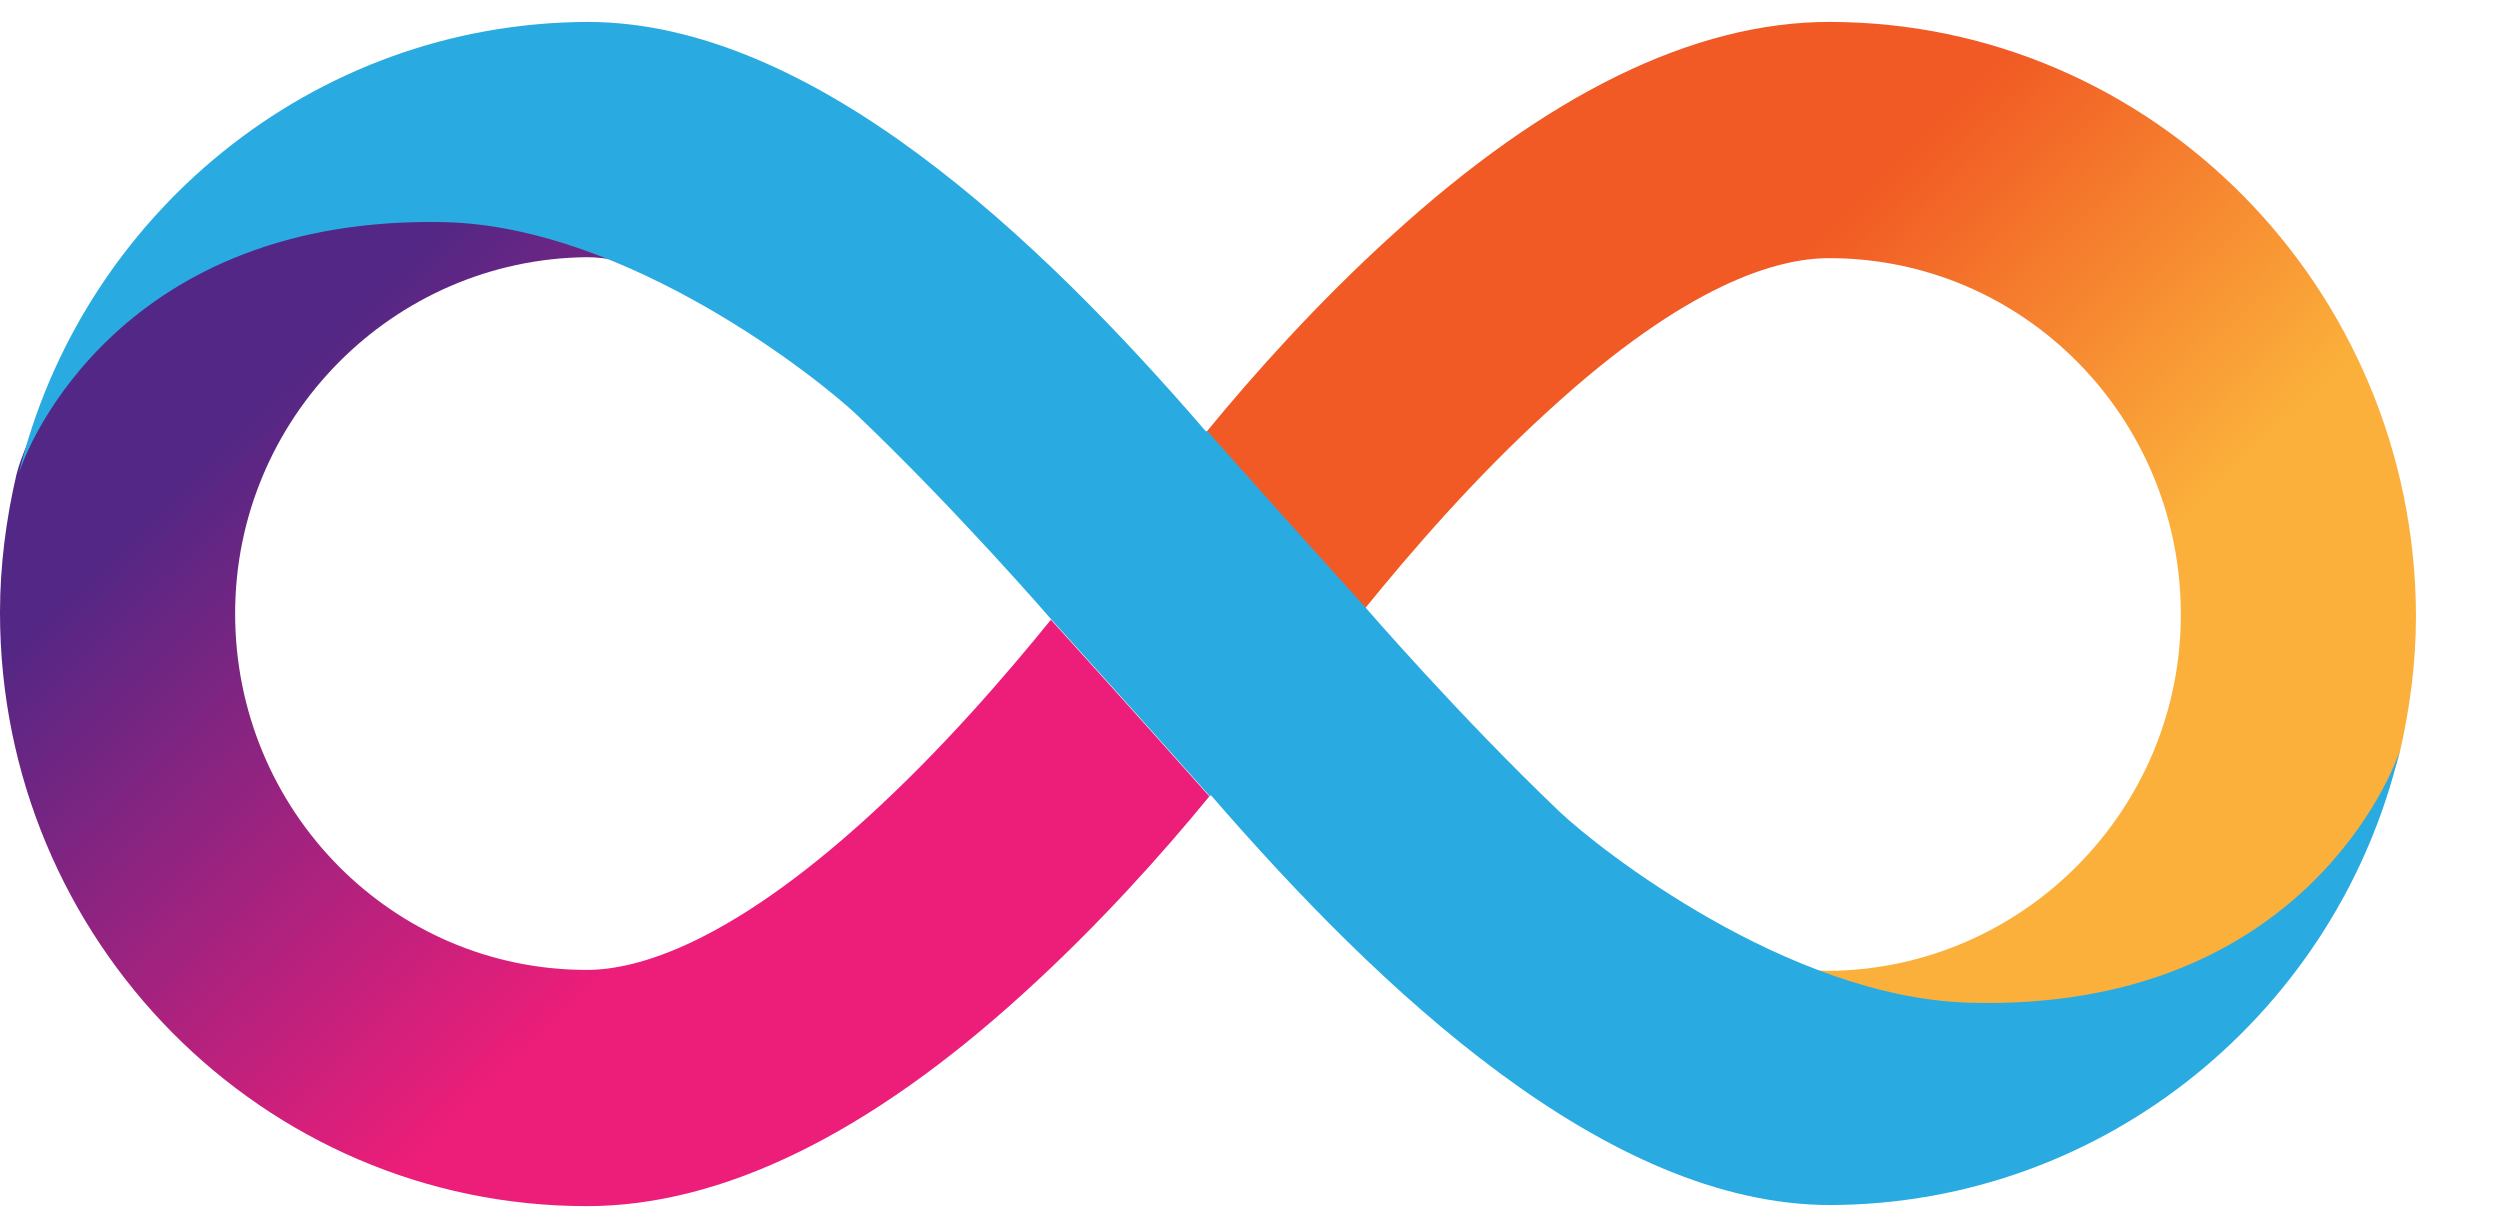 <svg class="mr-1" width="57" height="28" viewBox="0 0 57 28" fill="none" xmlns="http://www.w3.org/2000/svg"><path d="M41.705 0.5C38.629 0.5 35.272 2.139 31.729 5.371C30.051 6.893 28.583 8.532 27.511 9.843C27.511 9.843 29.235 11.787 31.123 13.871C32.149 12.606 33.617 10.897 35.319 9.351C38.465 6.471 40.516 5.886 41.705 5.886C46.134 5.886 49.723 9.515 49.723 14.011C49.723 18.46 46.134 22.09 41.705 22.136C41.495 22.136 41.239 22.113 40.936 22.043C42.218 22.628 43.616 23.05 44.922 23.05C53.033 23.05 54.617 17.57 54.711 17.172C54.944 16.165 55.084 15.112 55.084 14.034C55.06 6.565 49.071 0.5 41.705 0.5Z" fill="url(#paint0_linear_31_8726)"></path><path d="M13.379 27.5C16.456 27.5 19.812 25.861 23.355 22.63C25.033 21.107 26.501 19.468 27.573 18.157C27.573 18.157 25.849 16.213 23.961 14.13C22.935 15.394 21.467 17.103 19.765 18.649C16.619 21.506 14.544 22.114 13.379 22.114C8.95 22.114 5.361 18.485 5.361 13.989C5.361 9.54 8.95 5.911 13.379 5.864C13.588 5.864 13.845 5.887 14.148 5.957C12.866 5.372 11.467 4.95 10.162 4.95C2.051 4.95 0.466 10.43 0.373 10.828C0.14 11.835 0 12.889 0 13.966C0 21.435 5.99 27.5 13.379 27.5Z" fill="url(#paint1_linear_31_8726)"></path><path fill-rule="evenodd" clip-rule="evenodd" d="M19.546 9.468C18.66 8.625 14.325 5.183 10.176 5.066C2.783 4.884 0.609 10.145 0.422 10.824C1.838 4.924 7.117 0.523 13.393 0.5C18.509 0.5 23.679 5.41 27.499 9.841C27.505 9.834 27.511 9.826 27.517 9.819C27.517 9.819 29.241 11.763 31.13 13.847C31.13 13.847 33.274 16.329 35.558 18.507C36.444 19.35 40.756 22.745 44.904 22.862C52.503 23.073 54.601 17.523 54.717 17.102C53.319 23.026 48.028 27.452 41.734 27.475C36.617 27.475 31.445 22.562 27.609 18.13C27.601 18.139 27.594 18.147 27.587 18.156C27.587 18.156 25.863 16.212 23.974 14.128C23.974 14.128 21.83 11.646 19.546 9.468Z" fill="#29ABE2"></path><defs><linearGradient id="paint0_linear_31_8726" x1="34.688" y1="5.542" x2="50.047" y2="21.357" gradientUnits="userSpaceOnUse"><stop offset="0.21" stop-color="#F15A24"></stop><stop offset="0.684" stop-color="#FBB03B"></stop></linearGradient><linearGradient id="paint1_linear_31_8726" x1="20.381" y1="22.451" x2="5.022" y2="6.636" gradientUnits="userSpaceOnUse"><stop offset="0.21" stop-color="#ED1E79"></stop><stop offset="0.893" stop-color="#522785"></stop></linearGradient></defs></svg>